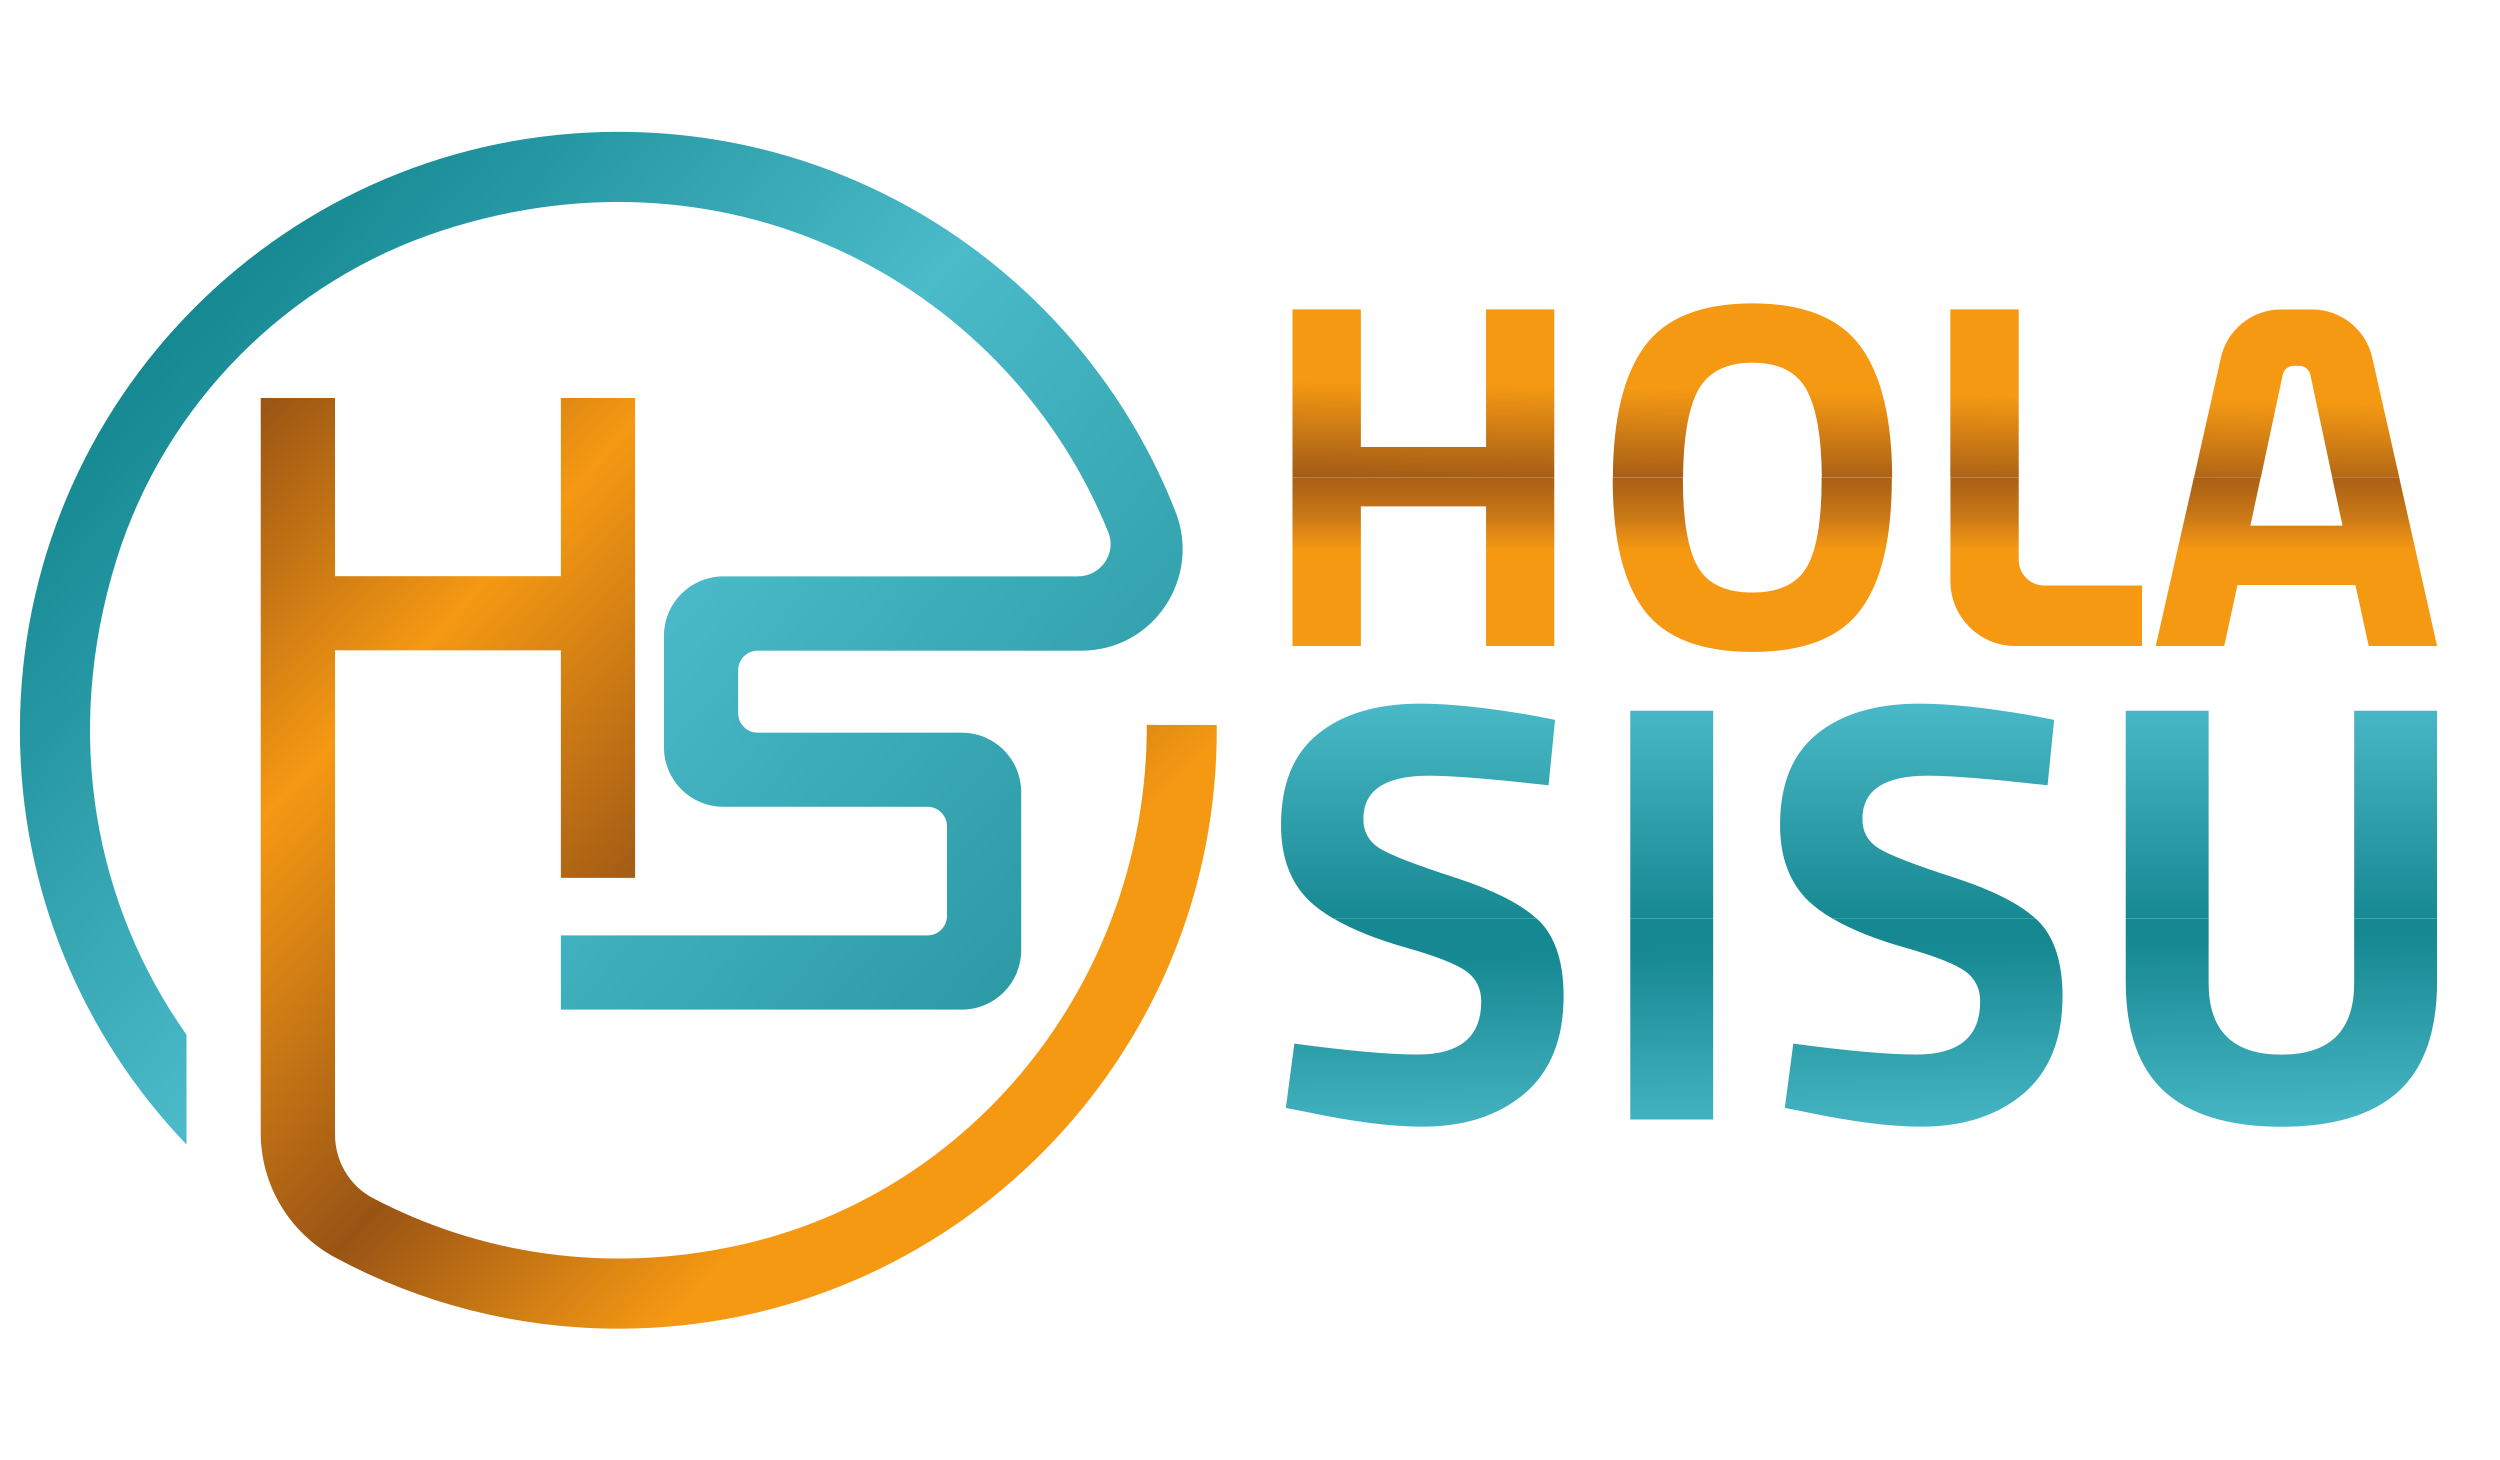 <?xml version="1.0" encoding="utf-8"?>
<!-- Generator: Adobe Illustrator 26.0.0, SVG Export Plug-In . SVG Version: 6.00 Build 0)  -->
<svg version="1.1" id="Capa_1" xmlns="http://www.w3.org/2000/svg" xmlns:xlink="http://www.w3.org/1999/xlink" x="0px" y="0px"
	 viewBox="0 0 278.94 162.91" style="enable-background:new 0 0 278.94 162.91;" xml:space="preserve">
<style type="text/css">
	.st0{fill:url(#SVGID_1_);}
	.st1{fill:url(#SVGID_00000150806765204578060140000007891186580566203551_);}
	.st2{fill:none;}
	.st3{fill:url(#SVGID_00000000186210009647931210000015372973545690901894_);}
	.st4{fill:url(#SVGID_00000124847935193721658350000012109527731468846259_);}
	.st5{fill:url(#SVGID_00000090981016924501714080000011347135591218295462_);}
	.st6{fill:url(#SVGID_00000045608907563807702300000013724867407636920988_);}
	.st7{fill:url(#SVGID_00000150813187699441168480000014639782597782844340_);}
	.st8{fill:url(#SVGID_00000136371155380040624630000015800212064565086633_);}
	.st9{fill:url(#SVGID_00000001646980294970721360000017387251232690594731_);}
	.st10{fill:url(#SVGID_00000108273106192534053330000004498328137966502335_);}
	.st11{fill:url(#SVGID_00000067225313553874109990000010330531786829571210_);}
	.st12{fill:url(#SVGID_00000025405670862702362350000013609303595002731165_);}
	.st13{fill:url(#SVGID_00000068663089855817448690000006647284065187168692_);}
	.st14{fill:url(#SVGID_00000071539174791653085660000008812501207750402179_);}
	.st15{fill:url(#SVGID_00000049934334453993236740000016176743592459686566_);}
	.st16{fill:url(#SVGID_00000112634596295230636170000007919912425580958906_);}
	.st17{fill:url(#SVGID_00000160156473786039584910000002429836467800029064_);}
	.st18{fill:url(#SVGID_00000088812521242224324020000014618072136863241901_);}
	.st19{fill:url(#SVGID_00000129186704251967029580000005170641674190198409_);}
</style>
<linearGradient id="SVGID_1_" gradientUnits="userSpaceOnUse" x1="19.03" y1="37.181" x2="107.738" y2="115.556">
	<stop  offset="0" style="stop-color:#158891"/>
	<stop  offset="0.505" style="stop-color:#4BBAC9"/>
	<stop  offset="1" style="stop-color:#2C9BA6"/>
</linearGradient>
<path class="st0" d="M113.94,88.38v17.64c0,3.66-2.97,6.63-6.63,6.63H62.58v-8.28h40.9c1.2,0,2.18-0.97,2.18-2.18v-9.99
	c0-1.2-0.97-2.18-2.18-2.18H80.72c-3.67,0-6.64-2.97-6.64-6.64V70.95c0-3.67,2.97-6.64,6.64-6.64l39.56,0
	c2.54,0,4.33-2.57,3.38-4.92c-10.97-27.15-41.59-44.24-74.22-33.71c-17.3,5.59-31.01,19.38-36.43,36.73
	c-6.18,19.81-2.29,38.77,7.8,53.04l0,12.25c-11.5-12-18.59-28.29-18.59-46.24C2.22,44.6,32.11,14.71,69,14.71
	c28.26,0,52.41,17.56,62.15,42.36c2.93,7.45-2.48,15.53-10.49,15.53l-36.12,0c-1.2,0-2.18,0.97-2.18,2.18v4.79
	c0,1.2,0.97,2.18,2.18,2.18h22.76C110.97,81.74,113.94,84.71,113.94,88.38z"/>
<linearGradient id="SVGID_00000142887057650728402550000015395058793531931268_" gradientUnits="userSpaceOnUse" x1="22.914" y1="50.949" x2="111.129" y2="134.117">
	<stop  offset="0" style="stop-color:#995415"/>
	<stop  offset="0.266" style="stop-color:#F59913"/>
	<stop  offset="0.59" style="stop-color:#995415"/>
	<stop  offset="0.856" style="stop-color:#F59913"/>
</linearGradient>
<path style="fill:url(#SVGID_00000142887057650728402550000015395058793531931268_);" d="M135.76,80.89
	c0.32,37.16-29.69,67.36-66.75,67.36c-11.44,0-22.22-2.88-31.63-7.95l0,0c-5.11-2.76-8.29-8.1-8.29-13.9V44.41h8.29v19.88h25.2
	V44.41h8.28v53.54h-8.28V72.56h-25.2l0,54.01c0,2.96,1.59,5.72,4.21,7.1c11.89,6.25,26.19,8.58,41.15,5.2
	c26.68-6.03,45.21-30.39,45.21-57.74v-0.25L135.76,80.89C135.75,80.88,135.75,80.88,135.76,80.89z"/>
<path class="st2" d="M189.42,63.21c1.08,1.93,3.12,2.9,6.1,2.9c3,0,5.03-0.97,6.12-2.9c1.08-1.93,1.62-5.17,1.62-9.73V53.3
	c-0.02-4.46-0.57-7.69-1.66-9.73c-1.08-2.07-3.12-3.1-6.08-3.1c-2.94,0-4.95,1.03-6.08,3.1c-1.07,2.03-1.64,5.27-1.66,9.73v0.18
	C187.79,58.04,188.34,61.27,189.42,63.21z"/>
<g>
	
		<linearGradient id="SVGID_00000039096168725959766500000000065950638761833910_" gradientUnits="userSpaceOnUse" x1="159.062" y1="31.739" x2="158.595" y2="54.854">
		<stop  offset="0.48" style="stop-color:#F59913"/>
		<stop  offset="0.841" style="stop-color:#B46816"/>
		<stop  offset="1" style="stop-color:#995415"/>
	</linearGradient>
	<polygon style="fill:url(#SVGID_00000039096168725959766500000000065950638761833910_);" points="165.81,49.87 151.84,49.87 
		151.84,34.52 144.21,34.52 144.21,53.3 173.42,53.3 173.42,34.52 165.81,34.52 	"/>
	
		<linearGradient id="SVGID_00000077310282680190559210000014483466586282126732_" gradientUnits="userSpaceOnUse" x1="195.944" y1="32.484" x2="195.477" y2="55.599">
		<stop  offset="0.48" style="stop-color:#F59913"/>
		<stop  offset="0.841" style="stop-color:#B46816"/>
		<stop  offset="1" style="stop-color:#995415"/>
	</linearGradient>
	<path style="fill:url(#SVGID_00000077310282680190559210000014483466586282126732_);" d="M195.52,33.85
		c-5.7,0-9.73,1.62-12.05,4.83c-2.33,3.2-3.49,8.07-3.51,14.62h7.83c0.02-4.46,0.59-7.69,1.66-9.73c1.12-2.07,3.14-3.1,6.08-3.1
		c2.96,0,4.99,1.03,6.08,3.1c1.08,2.03,1.64,5.27,1.66,9.73h7.85c-0.02-6.55-1.18-11.42-3.51-14.62
		C205.26,35.47,201.24,33.85,195.52,33.85z"/>
	
		<linearGradient id="SVGID_00000076586273765333690560000002341845908430178213_" gradientUnits="userSpaceOnUse" x1="221.649" y1="33.003" x2="221.183" y2="56.119">
		<stop  offset="0.48" style="stop-color:#F59913"/>
		<stop  offset="0.841" style="stop-color:#B46816"/>
		<stop  offset="1" style="stop-color:#995415"/>
	</linearGradient>
	
		<rect x="217.61" y="34.52" style="fill:url(#SVGID_00000076586273765333690560000002341845908430178213_);" width="7.63" height="18.78"/>
	
		<linearGradient id="SVGID_00000045578985104329775270000012114842824439362197_" gradientUnits="userSpaceOnUse" x1="256.63" y1="33.823" x2="256.166" y2="56.806">
		<stop  offset="0.48" style="stop-color:#F59913"/>
		<stop  offset="0.841" style="stop-color:#B46816"/>
		<stop  offset="1" style="stop-color:#995415"/>
	</linearGradient>
	<path style="fill:url(#SVGID_00000045578985104329775270000012114842824439362197_);" d="M255.91,40.82h0.64
		c0.59,0,1.1,0.41,1.23,0.99l2.45,11.5h7.48l-3.03-13.42c-0.71-3.14-3.49-5.36-6.71-5.36h-3.46c-3.22,0-6.01,2.23-6.71,5.37
		l-3.01,13.41h7.46l2.45-11.5C254.81,41.23,255.32,40.82,255.91,40.82z"/>
</g>
<g>
	
		<linearGradient id="SVGID_00000143598077681831822510000013753029828832136636_" gradientUnits="userSpaceOnUse" x1="158.816" y1="72.955" x2="158.816" y2="44.002">
		<stop  offset="0.402" style="stop-color:#F59913"/>
		<stop  offset="0.527" style="stop-color:#CA7916"/>
		<stop  offset="0.651" style="stop-color:#AF6416"/>
		<stop  offset="0.768" style="stop-color:#9F5816"/>
		<stop  offset="0.872" style="stop-color:#995415"/>
	</linearGradient>
	<polygon style="fill:url(#SVGID_00000143598077681831822510000013753029828832136636_);" points="144.21,72.08 151.84,72.08 
		151.84,56.5 165.81,56.5 165.81,72.08 173.42,72.08 173.42,53.3 144.21,53.3 	"/>
	
		<linearGradient id="SVGID_00000109730857281945955990000014357823995851379867_" gradientUnits="userSpaceOnUse" x1="195.528" y1="72.955" x2="195.528" y2="44.002">
		<stop  offset="0.402" style="stop-color:#F59913"/>
		<stop  offset="0.527" style="stop-color:#CA7916"/>
		<stop  offset="0.651" style="stop-color:#AF6416"/>
		<stop  offset="0.768" style="stop-color:#9F5816"/>
		<stop  offset="0.872" style="stop-color:#995415"/>
	</linearGradient>
	<path style="fill:url(#SVGID_00000109730857281945955990000014357823995851379867_);" d="M203.25,53.48c0,4.56-0.53,7.79-1.62,9.73
		c-1.09,1.93-3.12,2.9-6.12,2.9c-2.98,0-5.01-0.97-6.1-2.9c-1.08-1.93-1.64-5.17-1.64-9.73V53.3h-7.83v0.16
		c0,6.63,1.16,11.5,3.51,14.62c2.33,3.1,6.35,4.66,12.05,4.66c5.72,0,9.75-1.56,12.07-4.66c2.35-3.12,3.51-7.99,3.51-14.62V53.3
		h-7.85V53.48z"/>
	
		<linearGradient id="SVGID_00000043430686848176193000000001394652379787558319_" gradientUnits="userSpaceOnUse" x1="228.304" y1="72.955" x2="228.304" y2="44.002">
		<stop  offset="0.402" style="stop-color:#F59913"/>
		<stop  offset="0.527" style="stop-color:#CA7916"/>
		<stop  offset="0.651" style="stop-color:#AF6416"/>
		<stop  offset="0.768" style="stop-color:#9F5816"/>
		<stop  offset="0.872" style="stop-color:#995415"/>
	</linearGradient>
	<path style="fill:url(#SVGID_00000043430686848176193000000001394652379787558319_);" d="M225.25,53.3h-7.63v11.55
		c0,3.99,3.24,7.23,7.23,7.23H239v-6.75H228.1c-1.58,0-2.86-1.28-2.86-2.86V53.3z"/>
	
		<linearGradient id="SVGID_00000173128263916679276040000012350754715166396306_" gradientUnits="userSpaceOnUse" x1="256.227" y1="72.955" x2="256.227" y2="44.002">
		<stop  offset="0.402" style="stop-color:#F59913"/>
		<stop  offset="0.527" style="stop-color:#CA7916"/>
		<stop  offset="0.651" style="stop-color:#AF6416"/>
		<stop  offset="0.768" style="stop-color:#9F5816"/>
		<stop  offset="0.872" style="stop-color:#995415"/>
	</linearGradient>
	<polygon style="fill:url(#SVGID_00000173128263916679276040000012350754715166396306_);" points="267.7,53.3 260.22,53.3 
		261.37,58.65 251.09,58.65 252.23,53.3 244.78,53.3 240.53,72.08 248.17,72.08 249.65,65.28 262.81,65.28 264.29,72.08 
		271.92,72.08 	"/>
</g>
<g>
	
		<linearGradient id="SVGID_00000018211508360147119550000003939835862206464158_" gradientUnits="userSpaceOnUse" x1="158.22" y1="77.75" x2="158.22" y2="102.967">
		<stop  offset="0" style="stop-color:#4BBAC9"/>
		<stop  offset="0.8" style="stop-color:#21929C"/>
		<stop  offset="1" style="stop-color:#158891"/>
	</linearGradient>
	<path style="fill:url(#SVGID_00000018211508360147119550000003939835862206464158_);" d="M162.42,97.94
		c-4.46-1.44-7.28-2.53-8.5-3.29c-1.2-0.75-1.8-1.85-1.8-3.27c0-3.22,2.43-4.83,7.3-4.83c2.6,0,7.04,0.36,13.36,1.07l0.73-7.3
		l-2.41-0.47c-5.11-0.89-9.31-1.34-12.61-1.34c-4.83,0-8.64,1.12-11.4,3.35c-2.78,2.23-4.16,5.64-4.16,10.2
		c0,3.61,1.07,6.45,3.18,8.48c0.73,0.69,1.62,1.34,2.7,1.97h22.65C169.62,100.82,166.6,99.3,162.42,97.94z"/>
	
		<linearGradient id="SVGID_00000178171476651657470000000006391837572232889236_" gradientUnits="userSpaceOnUse" x1="186.522" y1="77.75" x2="186.522" y2="102.967">
		<stop  offset="0" style="stop-color:#4BBAC9"/>
		<stop  offset="0.8" style="stop-color:#21929C"/>
		<stop  offset="1" style="stop-color:#158891"/>
	</linearGradient>
	
		<rect x="181.9" y="79.3" style="fill:url(#SVGID_00000178171476651657470000000006391837572232889236_);" width="9.25" height="23.2"/>
	
		<linearGradient id="SVGID_00000008862707076333953900000008069121885796137383_" gradientUnits="userSpaceOnUse" x1="213.896" y1="77.75" x2="213.896" y2="102.967">
		<stop  offset="0" style="stop-color:#4BBAC9"/>
		<stop  offset="0.8" style="stop-color:#21929C"/>
		<stop  offset="1" style="stop-color:#158891"/>
	</linearGradient>
	<path style="fill:url(#SVGID_00000008862707076333953900000008069121885796137383_);" d="M218.1,97.94
		c-4.46-1.44-7.28-2.53-8.5-3.29c-1.2-0.75-1.8-1.85-1.8-3.27c0-3.22,2.43-4.83,7.3-4.83c2.6,0,7.04,0.36,13.36,1.07l0.73-7.3
		l-2.41-0.47c-5.11-0.89-9.31-1.34-12.61-1.34c-4.83,0-8.64,1.12-11.4,3.35c-2.78,2.23-4.16,5.64-4.16,10.2
		c0,3.61,1.07,6.45,3.18,8.48c0.73,0.69,1.62,1.34,2.7,1.97h22.65C225.3,100.82,222.28,99.3,218.1,97.94z"/>
	
		<linearGradient id="SVGID_00000165942269969485118220000004611640352191257772_" gradientUnits="userSpaceOnUse" x1="241.803" y1="77.75" x2="241.803" y2="102.967">
		<stop  offset="0" style="stop-color:#4BBAC9"/>
		<stop  offset="0.8" style="stop-color:#21929C"/>
		<stop  offset="1" style="stop-color:#158891"/>
	</linearGradient>
	
		<rect x="237.18" y="79.3" style="fill:url(#SVGID_00000165942269969485118220000004611640352191257772_);" width="9.25" height="23.2"/>
	
		<linearGradient id="SVGID_00000138533235366281665540000014319712278471217325_" gradientUnits="userSpaceOnUse" x1="267.293" y1="77.75" x2="267.293" y2="102.967">
		<stop  offset="0" style="stop-color:#4BBAC9"/>
		<stop  offset="0.8" style="stop-color:#21929C"/>
		<stop  offset="1" style="stop-color:#158891"/>
	</linearGradient>
	
		<rect x="262.67" y="79.3" style="fill:url(#SVGID_00000138533235366281665540000014319712278471217325_);" width="9.25" height="23.2"/>
</g>
<g>
	
		<linearGradient id="SVGID_00000012471237829184594460000013102143926283563448_" gradientUnits="userSpaceOnUse" x1="159.204" y1="129.128" x2="158.737" y2="106.48">
		<stop  offset="0" style="stop-color:#4BBAC9"/>
		<stop  offset="0.8" style="stop-color:#21929C"/>
		<stop  offset="1" style="stop-color:#158891"/>
	</linearGradient>
	<path style="fill:url(#SVGID_00000012471237829184594460000013102143926283563448_);" d="M171.46,102.5h-22.65
		c2.09,1.22,4.83,2.33,8.27,3.29c3.28,0.93,5.45,1.81,6.55,2.6c1.09,0.81,1.64,1.93,1.64,3.35c0,3.95-2.37,5.92-7.1,5.92
		c-3.18,0-7.77-0.41-13.75-1.22l-0.95,7.18l2.41,0.47c5.07,1.07,9.33,1.62,12.82,1.62c4.7,0,8.5-1.24,11.4-3.69
		c2.9-2.47,4.36-6.1,4.36-10.87c0-3.77-0.91-6.55-2.68-8.36C171.68,102.69,171.58,102.6,171.46,102.5z"/>
	
		<linearGradient id="SVGID_00000029039272944518228920000014640514586440854928_" gradientUnits="userSpaceOnUse" x1="186.828" y1="128.559" x2="186.361" y2="105.91">
		<stop  offset="0" style="stop-color:#4BBAC9"/>
		<stop  offset="0.8" style="stop-color:#21929C"/>
		<stop  offset="1" style="stop-color:#158891"/>
	</linearGradient>
	
		<rect x="181.9" y="102.5" style="fill:url(#SVGID_00000029039272944518228920000014640514586440854928_);" width="9.25" height="22.41"/>
	
		<linearGradient id="SVGID_00000165922724043183434580000008881568128287354290_" gradientUnits="userSpaceOnUse" x1="214.857" y1="127.981" x2="214.39" y2="105.332">
		<stop  offset="0" style="stop-color:#4BBAC9"/>
		<stop  offset="0.8" style="stop-color:#21929C"/>
		<stop  offset="1" style="stop-color:#158891"/>
	</linearGradient>
	<path style="fill:url(#SVGID_00000165922724043183434580000008881568128287354290_);" d="M227.13,102.5h-22.65
		c2.09,1.22,4.83,2.33,8.27,3.29c3.28,0.93,5.45,1.81,6.55,2.6c1.09,0.81,1.64,1.93,1.64,3.35c0,3.95-2.37,5.92-7.1,5.92
		c-3.18,0-7.77-0.41-13.75-1.22l-0.95,7.18l2.41,0.47c5.07,1.07,9.33,1.62,12.82,1.62c4.7,0,8.5-1.24,11.4-3.69
		c2.9-2.47,4.36-6.1,4.36-10.87c0-3.77-0.91-6.55-2.68-8.36C227.35,102.69,227.25,102.6,227.13,102.5z"/>
	
		<linearGradient id="SVGID_00000131355774911680391250000003315527343251604645_" gradientUnits="userSpaceOnUse" x1="254.981" y1="127.154" x2="254.514" y2="104.505">
		<stop  offset="0" style="stop-color:#4BBAC9"/>
		<stop  offset="0.8" style="stop-color:#21929C"/>
		<stop  offset="1" style="stop-color:#158891"/>
	</linearGradient>
	<path style="fill:url(#SVGID_00000131355774911680391250000003315527343251604645_);" d="M262.67,109.68c0,5.33-2.7,7.99-8.13,7.99
		c-5.41,0-8.11-2.66-8.11-7.99v-7.18h-9.25v6.98c0,5.58,1.44,9.69,4.32,12.31c2.88,2.6,7.24,3.93,13.04,3.93
		c5.82,0,10.18-1.32,13.06-3.93c2.88-2.62,4.32-6.73,4.32-12.31v-6.98h-9.25V109.68z"/>
</g>
</svg>
